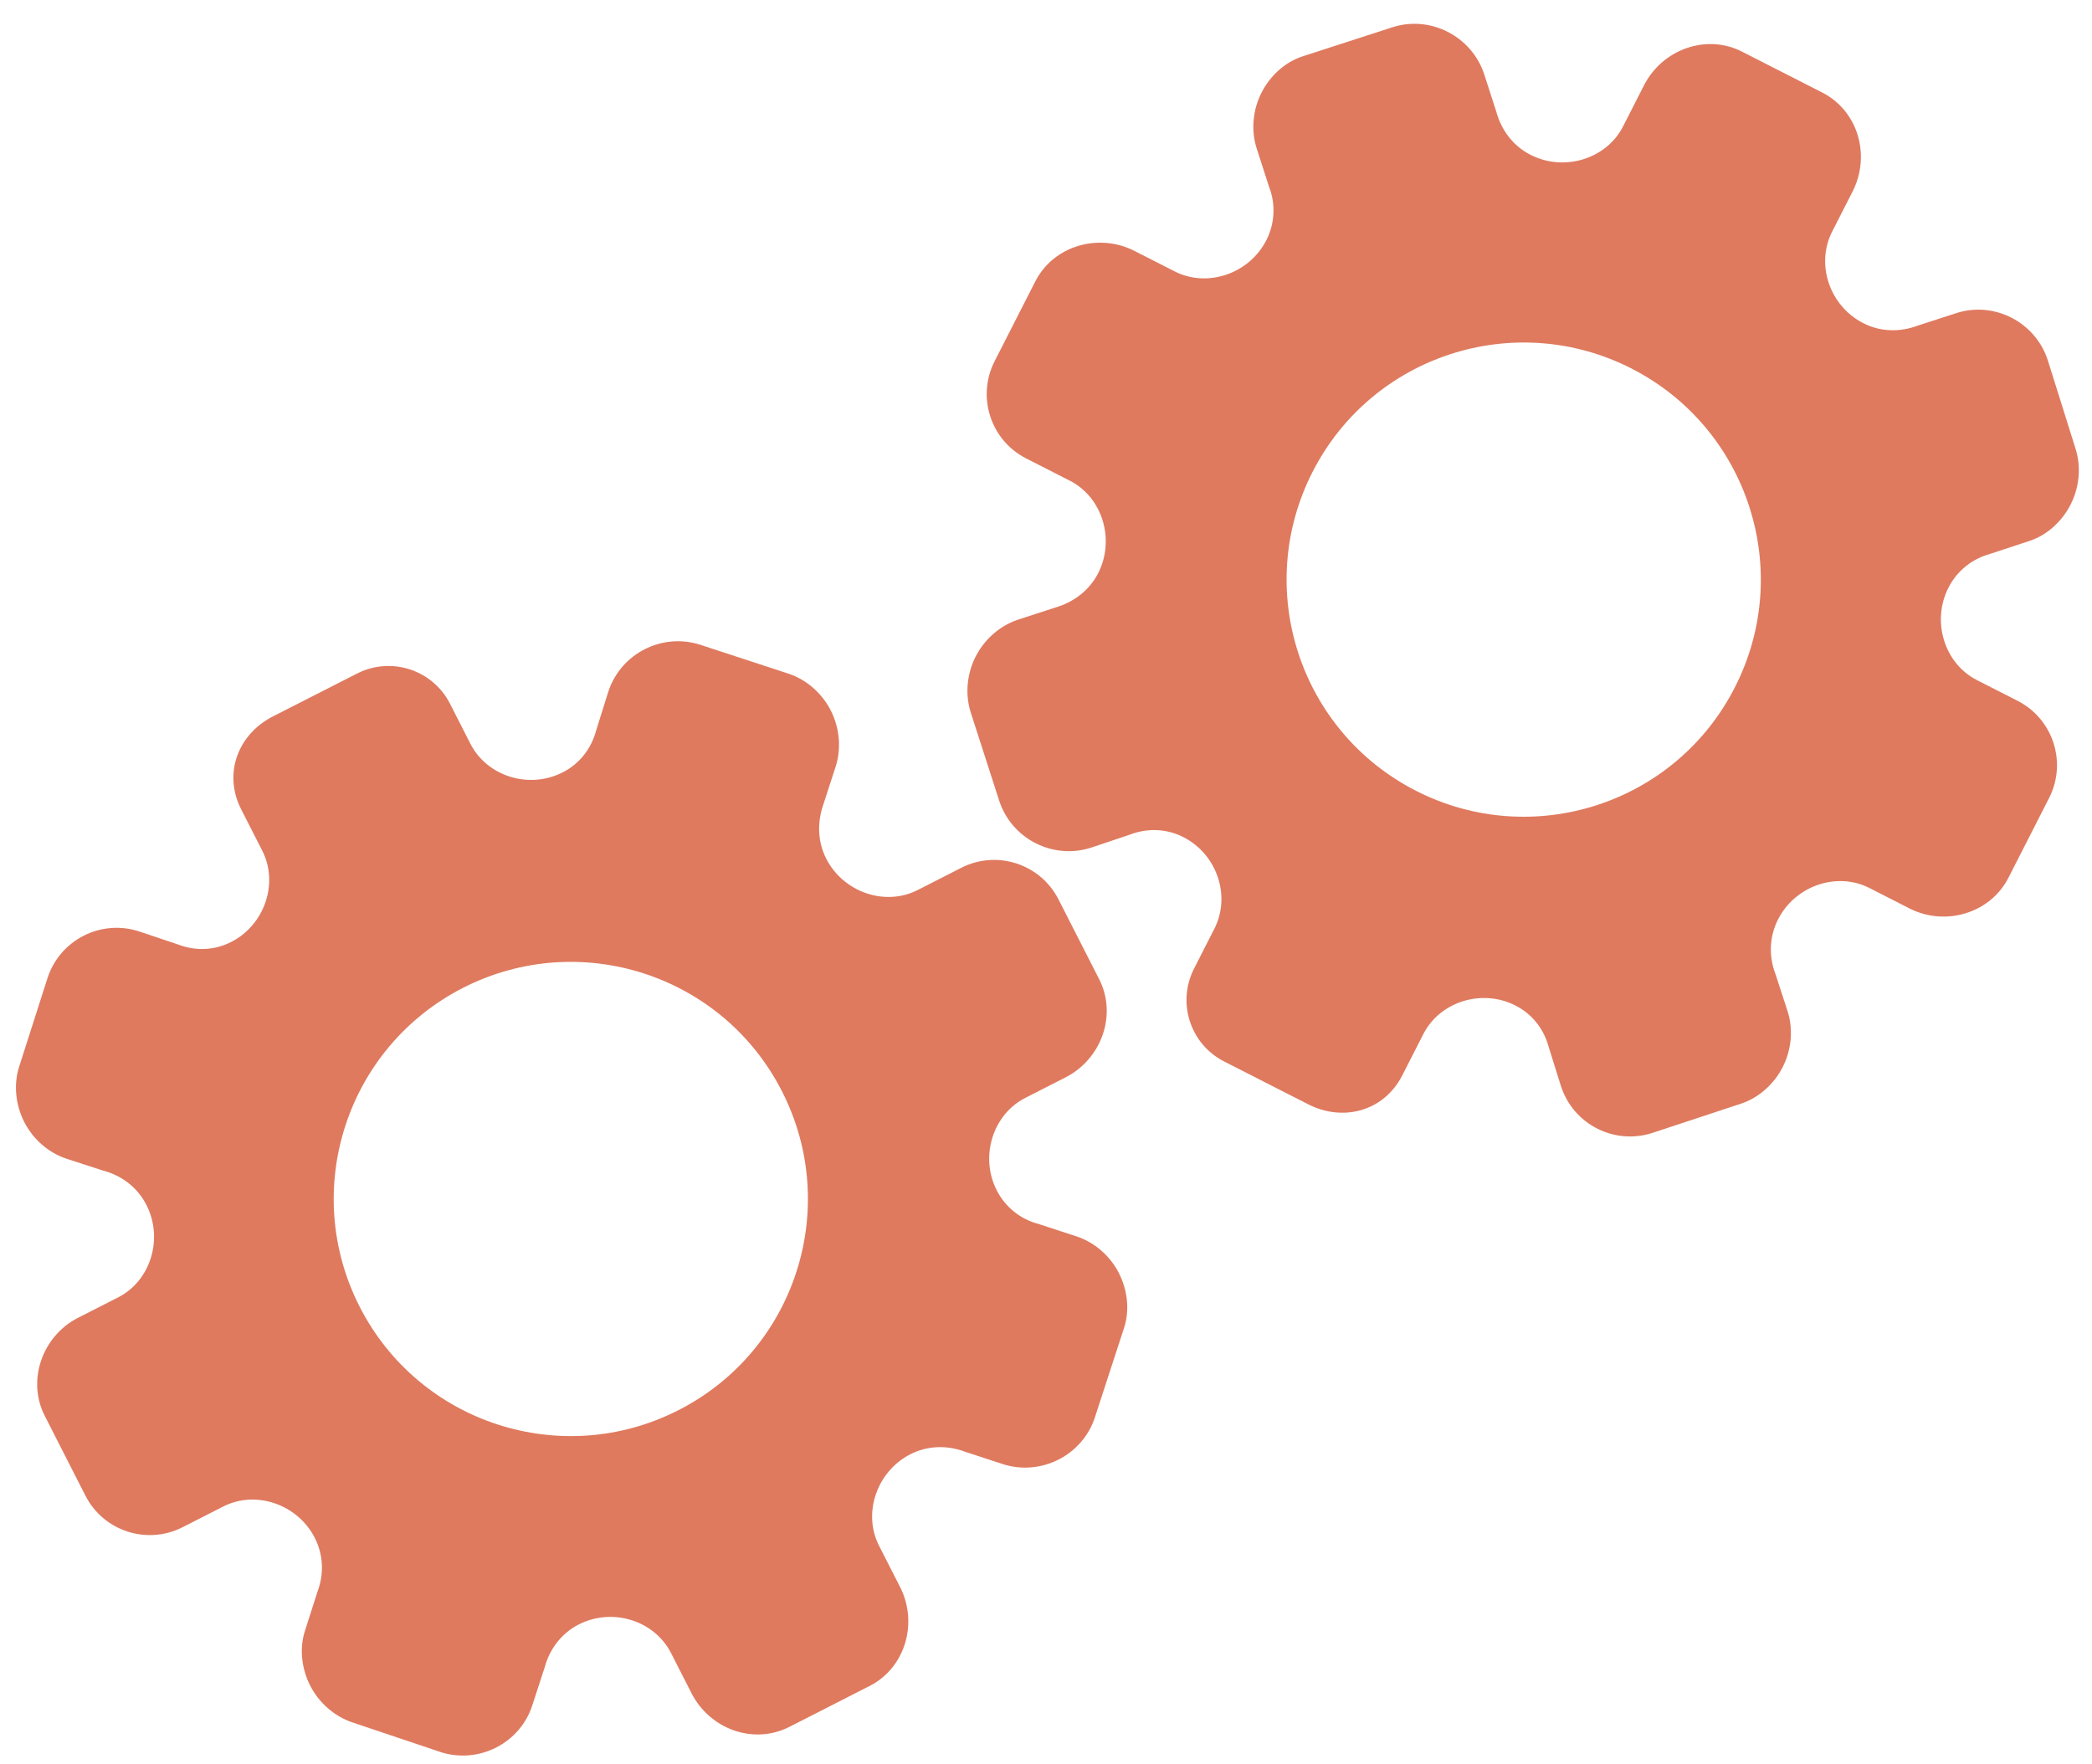<?xml version="1.0" encoding="utf-8"?>
<!-- Generator: Adobe Illustrator 26.0.1, SVG Export Plug-In . SVG Version: 6.00 Build 0)  -->
<svg version="1.1" id="Calque_1" xmlns="http://www.w3.org/2000/svg" xmlns:xlink="http://www.w3.org/1999/xlink" x="0px" y="0px"
	 viewBox="0 0 56.483 47.636" style="enable-background:new 0 0 56.483 47.636;" xml:space="preserve">
<style type="text/css">
	.st0{display:none;}
	.st1{display:inline;}
	.st2{fill:#FEFEFE;}
	.st3{fill:#DF7A5F;}
	.st4{fill:#FEFDFD;}
	.st5{fill:#DF7B61;}
	.st6{display:none;fill:#DF7A5F;}
</style>
<g class="st0">
	<g class="st1">
		<path class="st2" d="M-20.415,83.636c0-33.333,0-66.667,0-100c33.333,0,66.667,0,100,0c0,33.333,0,66.667,0,100
			C46.252,83.636,12.918,83.636-20.415,83.636z M-2.367,77.461c4.241,0,8.027,0,11.636,0c1.779-3.334,2.089-6.999,4.275-9.976
			c2.625-3.574,5.739-5.677,10.368-5.937c5.398-0.304,11.079-3.178,12.639-9.631c0.308-1.272,0.87-2.246,2.12-2.235
			c2.648,0.022,4.441-1.862,6.113-3.216c1.438-1.164,1.912-1.662,3.857-0.977c2.262,0.797,4.822,0.029,6.54-1.993
			c1.155-1.359,2.411-1.909,4.24-1.93c2.377-0.027,4.713-0.671,6.365-2.646c0.791-0.946,1.739-1.177,2.96-1.353
			c3.048-0.44,6.243-1.687,7.515-4.375c1.187-2.509,2.479-5.589,0.742-8.699c-0.704-1.259-0.387-2.585,0.122-4.083
			c0.578-1.697,0.475-3.862-0.021-5.629c-0.602-2.141-1.727-4.599-4.127-5.022c-2.211-0.389-2.393-2.065-3.005-3.334
			c-1.494-3.095-3.744-5.012-7.059-5.8c-2.075-0.494-4.041-1.496-5.064-3.327c-1.397-2.502-3.834-3.518-6.07-4.571
			c-3.583-1.686-6.468-1.372-11.653-0.199c-1.333,0.302-2.636-0.042-4.11-0.765c-5.453-2.677-11.21-3.44-16.734-0.075
			c-1.717,1.046-2.98,0.963-4.878,0.415C10.235-9.1,6.159-8.571,2.907-5.192c-0.923,0.96-1.88,1.888-2.824,2.828
			c-1.166,0-2.364-0.177-3.491,0.031C-8.088-1.468-13.643,4.563-14.374,9.605c-0.146,1.01-0.21,1.833-1.054,2.586
			c-3.631,3.236-3.989,7.114-1.668,11.183c0.933,1.634,0.977,2.873,0.049,4.468c-0.683,1.175-1.114,2.575-1.332,3.927
			c-0.585,3.624,1.395,6.138,3.964,8.315c0,0.688-0.004,1.35,0.001,2.013c0.033,4.686,1.964,8.413,6.307,10.213
			c2.786,1.155,5.283,2.569,7.753,4.249c1.407,0.957,1.606,1.384,1.088,3.09c-0.529,1.742-0.611,3.693-1.043,5.56
			c-0.421,1.819-0.309,3.71-1.007,5.593C-2.061,72.811-2.032,75.106-2.367,77.461z"/>
		<path class="st3" d="M-2.367,77.461c0.335-2.355,0.306-4.65,1.05-6.658c0.698-1.883,0.586-3.774,1.007-5.593
			c0.432-1.867,0.513-3.818,1.043-5.56c0.519-1.707,0.319-2.133-1.088-3.09c-2.469-1.68-4.967-3.094-7.753-4.249
			c-4.343-1.8-6.274-5.527-6.307-10.213c-0.005-0.663-0.001-1.325-0.001-2.013c-2.569-2.177-4.549-4.691-3.964-8.315
			c0.218-1.352,0.649-2.752,1.332-3.927c0.928-1.595,0.884-2.834-0.049-4.468c-2.322-4.069-1.963-7.947,1.668-11.183
			c0.844-0.753,0.908-1.576,1.054-2.586C-13.643,4.563-8.088-1.468-3.408-2.333c1.127-0.208,2.326-0.031,3.493-0.03
			c0.943-0.941,1.899-1.869,2.822-2.829C6.159-8.571,10.235-9.1,14.405-7.896c1.898,0.548,3.161,0.631,4.878-0.415
			c5.523-3.366,11.281-2.602,16.734,0.075c1.474,0.724,2.777,1.067,4.11,0.765c5.185-1.173,8.07-1.487,11.653,0.199
			c2.236,1.052,4.673,2.069,6.07,4.571c1.023,1.831,2.989,2.833,5.064,3.327c3.315,0.788,5.566,2.705,7.059,5.8
			c0.612,1.269,0.794,2.945,3.005,3.334c2.4,0.423,3.525,2.881,4.127,5.022c0.497,1.767,0.599,3.932,0.021,5.629
			c-0.51,1.498-0.826,2.824-0.122,4.083c1.737,3.109,0.445,6.19-0.742,8.699c-1.272,2.689-4.467,3.935-7.515,4.375
			c-1.221,0.176-2.169,0.407-2.96,1.353c-1.652,1.975-3.987,2.618-6.365,2.646c-1.829,0.021-3.085,0.57-4.24,1.93
			c-1.718,2.022-4.278,2.79-6.54,1.993c-1.945-0.686-2.419-0.188-3.857,0.977c-1.672,1.354-3.466,3.239-6.113,3.216
			c-1.25-0.011-1.812,0.964-2.12,2.235c-1.561,6.453-7.241,9.327-12.639,9.631c-4.629,0.26-7.743,2.363-10.368,5.937
			c-2.187,2.977-2.497,6.642-4.275,9.976C5.66,77.461,1.874,77.461-2.367,77.461z M35.599,3.732
			c-0.091,2.616-0.673,4.597-1.425,4.794c-2.11,0.552-3.856-0.016-5.023-1.956c-0.9,0.9-1.722,1.722-2.737,2.737
			c2.321,0.954,2.704,2.929,2.019,4.889c-0.75,2.145-3.109,1.171-4.758,1.55c0,1.342,0,2.457,0,3.785
			c1.683,0.35,4.034-0.578,4.774,1.564c0.672,1.946,0.05,3.84-1.897,4.956c0.908,0.931,1.718,1.76,2.88,2.95
			c1.001-1.033,1.986-2.05,2.983-3.08c0.882,0.597,2.266,1.089,2.861,2.062c0.593,0.972,0.396,2.426,0.523,3.488
			c1.394,0,2.506,0,3.916,0c-0.86-3.268,0.707-4.907,3.507-5.699c0.939,0.939,1.879,1.879,2.891,2.891
			c0.765-0.849,1.529-1.698,2.395-2.659c-1.783-1.064-2.479-2.941-1.822-4.869c0.727-2.133,3.056-1.298,4.661-1.569
			c0-1.457,0-2.682,0-3.892c-1.814-0.139-3.796,0.487-4.587-1.437c-0.847-2.057-0.045-3.832,1.909-5.042
			c-0.905-0.871-1.737-1.671-2.776-2.672c-0.899,2.303-2.928,2.611-4.836,1.979c-2.144-0.71-1.237-3.075-1.572-4.771
			C38.162,3.732,37.047,3.732,35.599,3.732z M15.411,47.636c0.057-0.745,0.07-1.521,0.182-2.282c0.326-2.228,0.98-2.632,3.132-2.766
			c1.418-0.089,2.045,0.793,2.873,1.548c0.178,0.162,0.45,0.222,0.126,0.07c1.102-0.778,1.998-1.411,3.113-2.199
			c-2.437-1.083-2.687-3.013-2.168-4.747c0.573-1.914,2.515-1.708,4.178-1.65c0.239,0.008,0.491-0.341,0.546-0.382
			c0-1.254,0-2.364,0-3.424c-1.675-0.462-3.689,0.531-4.566-1.461c-0.945-2.148,0.036-3.9,1.276-4.817
			c-0.845-1.057-1.518-1.899-2.229-2.788c-0.959,1.005-1.868,1.959-2.751,2.883c-1.09-0.728-2.462-1.212-3.082-2.179
			c-0.621-0.967-0.49-2.416-0.719-3.835c-1.317,0.076-2.538,0.147-4.019,0.232c1.34,3.573-1.046,4.604-3.778,5.851
			c-0.706-0.795-1.649-1.856-2.353-2.65c-0.882,0.676-1.767,1.355-2.827,2.168c2.235,1.114,2.659,2.891,2.19,4.736
			c-0.668,2.626-3.385,1.191-4.791,1.869c0,1.417,0,2.532,0,3.71c1.795,0.336,4.064-0.552,4.788,1.737
			c0.623,1.97-0.286,3.681-1.585,4.581c0.777,1.063,1.43,1.957,2.092,2.861c1.221-1.255,2.08-2.238,3.912-2.142
			c3.767,0.197,2.045,3.439,2.901,5.075C13.092,47.636,14.089,47.636,15.411,47.636z"/>
		<path class="st4" d="M35.599,3.732c1.448,0,2.563,0,3.885,0c0.335,1.696-0.573,4.061,1.572,4.771
			c1.909,0.632,3.937,0.324,4.836-1.979c1.039,1,1.871,1.801,2.776,2.672c-1.955,1.209-2.756,2.984-1.909,5.042
			c0.792,1.923,2.773,1.298,4.587,1.437c0,1.21,0,2.435,0,3.892c-1.605,0.272-3.934-0.564-4.661,1.569
			c-0.657,1.928,0.039,3.805,1.822,4.869c-0.866,0.961-1.631,1.811-2.395,2.659c-1.012-1.012-1.951-1.951-2.891-2.891
			c-2.799,0.792-4.367,2.432-3.507,5.699c-1.41,0-2.521,0-3.916,0c-0.127-1.062,0.07-2.516-0.523-3.488
			c-0.594-0.973-1.978-1.464-2.861-2.062c-0.997,1.03-1.982,2.047-2.983,3.08c-1.161-1.19-1.971-2.02-2.88-2.95
			c1.948-1.115,2.569-3.009,1.897-4.956c-0.739-2.142-3.091-1.214-4.774-1.564c0-1.329,0-2.444,0-3.785
			c1.649-0.379,4.008,0.595,4.758-1.55c0.685-1.961,0.301-3.935-2.019-4.889c1.015-1.015,1.837-1.837,2.737-2.737
			c1.167,1.939,2.913,2.508,5.023,1.956C34.926,8.329,35.508,6.347,35.599,3.732z M43.585,17.419
			c-0.464-3.342-2.692-5.906-6.214-5.721c-3.357,0.177-5.91,2.63-5.724,6.152c0.177,3.357,2.63,5.91,6.152,5.724
			C41.156,23.397,43.494,20.955,43.585,17.419z"/>
		<path class="st4" d="M15.411,47.636c-1.323,0-2.319,0-3.556,0c-0.856-1.636,0.866-4.878-2.901-5.075
			c-1.833-0.096-2.692,0.888-3.912,2.142c-0.661-0.905-1.314-1.798-2.092-2.861c1.3-0.901,2.209-2.612,1.585-4.581
			c-0.724-2.289-2.994-1.4-4.788-1.737c0-1.178,0-2.293,0-3.71c1.406-0.678,4.123,0.756,4.791-1.869
			c0.469-1.845,0.045-3.623-2.19-4.736c1.06-0.813,1.945-1.492,2.827-2.168c0.704,0.793,1.647,1.855,2.353,2.65
			c2.731-1.247,5.118-2.278,3.778-5.851c1.48-0.086,2.702-0.156,4.019-0.232c0.228,1.419,0.098,2.868,0.719,3.835
			c0.62,0.966,1.992,1.451,3.082,2.179c0.882-0.925,1.792-1.878,2.751-2.883c0.711,0.889,1.384,1.731,2.229,2.788
			c-1.24,0.917-2.22,2.669-1.276,4.817c0.876,1.993,2.891,1,4.566,1.461c0,1.059,0,2.17,0,3.424
			c-0.055,0.041-0.307,0.39-0.546,0.382c-1.663-0.058-3.606-0.264-4.178,1.65c-0.519,1.734-0.268,3.664,2.168,4.747
			c-1.115,0.788-2.011,1.42-3.113,2.199c0.325,0.151,0.052,0.092-0.126-0.07c-0.828-0.755-1.456-1.636-2.873-1.548
			c-2.153,0.135-2.806,0.538-3.132,2.766C15.482,46.115,15.468,46.891,15.411,47.636z M19.585,33.633
			c-0.04-3.107-2.762-5.982-6.003-5.988c-3.107-0.006-5.982,2.752-5.988,5.993c-0.006,3.107,2.752,5.982,5.993,5.988
			C16.695,39.632,19.534,36.874,19.585,33.633z"/>
		<path class="st5" d="M43.585,17.419c-0.091,3.537-2.429,5.978-5.786,6.155c-3.522,0.185-5.975-2.367-6.152-5.724
			c-0.185-3.522,2.367-5.975,5.724-6.152C40.893,11.512,43.121,14.076,43.585,17.419z"/>
		<path class="st5" d="M19.585,33.633c-0.051,3.241-2.891,5.998-5.997,5.993c-3.241-0.006-5.998-2.88-5.993-5.988
			c0.006-3.241,2.88-5.998,5.988-5.993C16.823,27.652,19.545,30.526,19.585,33.633z"/>
	</g>
</g>
<rect x="-2.415" y="16.636" class="st6" width="30" height="33"/>
<rect x="22.585" y="2.636" class="st6" width="30" height="31"/>
<g>
	<path class="st3" d="M6.511,21.85l0.569,1.116c0.449,0.881,0.065,2.006-0.838,2.466c-0.455,0.232-0.964,0.25-1.444,0.065
		l-1.037-0.348c-1.033-0.341-2.148,0.227-2.48,1.263l-0.763,2.384c-0.153,0.472-0.103,1.027,0.136,1.496s0.655,0.829,1.131,0.989
		l1.008,0.327c0.518,0.139,0.927,0.467,1.162,0.928c0.463,0.909,0.111,2.045-0.762,2.49l-1.087,0.554
		c-0.959,0.489-1.389,1.683-0.897,2.648l1.097,2.152c0.489,0.961,1.665,1.342,2.625,0.853l1.098-0.559
		c0.877-0.447,2.006-0.063,2.47,0.847c0.232,0.455,0.253,0.973,0.074,1.45L8.24,44.011c-0.161,0.476-0.104,1.03,0.135,1.499
		c0.239,0.47,0.657,0.83,1.133,0.991l2.384,0.802c1.032,0.334,2.151-0.236,2.481-1.264l0.329-1.01
		c0.14-0.519,0.466-0.936,0.922-1.169c0.912-0.465,2.045-0.11,2.494,0.772l0.551,1.081c0.497,0.975,1.676,1.404,2.646,0.91
		l1.083-0.552l1.083-0.552c0.962-0.49,1.315-1.701,0.819-2.675l-0.566-1.11c-0.449-0.881-0.06-2.009,0.847-2.471
		c0.457-0.233,0.988-0.253,1.49-0.062l1.005,0.329c1.033,0.332,2.155-0.24,2.487-1.267l0.78-2.392
		c0.162-0.476,0.106-1.029-0.133-1.498s-0.656-0.828-1.133-0.988l-1.037-0.339c-0.488-0.127-0.898-0.455-1.129-0.909
		c-0.463-0.909-0.107-2.047,0.772-2.495l1.086-0.553c0.965-0.492,1.403-1.681,0.907-2.654l-1.097-2.152
		c-0.489-0.961-1.665-1.342-2.625-0.853l-1.179,0.601c-0.876,0.446-2.004,0.062-2.468-0.849c-0.232-0.456-0.25-0.984-0.068-1.489
		l0.328-1.01c0.15-0.48,0.103-1.03-0.136-1.5c-0.239-0.47-0.657-0.831-1.133-0.992l-2.389-0.782
		c-1.032-0.335-2.149,0.234-2.485,1.266l-0.328,1.046c-0.132,0.498-0.454,0.904-0.903,1.132c-0.911,0.464-2.043,0.108-2.493-0.774
		l-0.55-1.08c-0.467-0.917-1.59-1.282-2.507-0.815l-1.158,0.59l-1.082,0.551C6.427,19.804,6.017,20.882,6.511,21.85z M12.506,26.669
		L12.506,26.669c3.143-1.602,6.999-0.361,8.608,2.797c1.609,3.158,0.347,7.006-2.797,8.608l0,0l0,0
		c-3.143,1.602-6.999,0.361-8.608-2.797C8.101,32.12,9.363,28.271,12.506,26.669L12.506,26.669z"/>
	<path class="st3" d="M37.86,29.036l0.569-1.116c0.449-0.881,1.585-1.232,2.487-0.772c0.455,0.232,0.769,0.633,0.901,1.13
		l0.327,1.043c0.331,1.036,1.447,1.605,2.48,1.263l2.377-0.784c0.472-0.153,0.892-0.521,1.131-0.989
		c0.239-0.469,0.286-1.017,0.136-1.496l-0.328-1.008c-0.192-0.501-0.167-1.024,0.068-1.486c0.463-0.909,1.589-1.292,2.463-0.847
		l1.087,0.554c0.959,0.489,2.178,0.135,2.67-0.831l1.097-2.152c0.489-0.961,0.108-2.136-0.853-2.625l-1.098-0.559
		c-0.877-0.447-1.23-1.586-0.766-2.496c0.232-0.455,0.638-0.777,1.129-0.912l1.036-0.341c0.48-0.15,0.894-0.521,1.133-0.991
		s0.286-1.019,0.135-1.499l-0.753-2.4c-0.336-1.032-1.455-1.602-2.481-1.264l-1.011,0.327c-0.502,0.192-1.031,0.174-1.487-0.059
		c-0.912-0.465-1.291-1.59-0.842-2.472l0.551-1.081c0.497-0.975,0.151-2.181-0.819-2.675l-1.083-0.552l-1.083-0.552
		c-0.962-0.49-2.149-0.064-2.646,0.91l-0.566,1.11c-0.449,0.881-1.59,1.229-2.497,0.767c-0.457-0.233-0.785-0.65-0.926-1.169
		l-0.325-1.006c-0.339-1.031-1.461-1.603-2.487-1.267l-2.393,0.775c-0.481,0.149-0.895,0.519-1.133,0.988s-0.285,1.018-0.133,1.498
		l0.335,1.038c0.184,0.469,0.16,0.994-0.072,1.448c-0.463,0.909-1.594,1.29-2.473,0.842l-1.086-0.553
		c-0.965-0.492-2.185-0.147-2.68,0.826l-1.097,2.152c-0.489,0.961-0.108,2.136,0.853,2.625l1.179,0.601
		c0.876,0.446,1.228,1.585,0.764,2.496c-0.232,0.456-0.649,0.781-1.165,0.931l-1.01,0.328c-0.476,0.161-0.894,0.522-1.133,0.992
		s-0.286,1.02-0.136,1.5l0.772,2.393c0.335,1.032,1.453,1.601,2.485,1.266l1.039-0.349c0.48-0.186,0.998-0.164,1.447,0.065
		c0.911,0.464,1.289,1.589,0.839,2.472l-0.55,1.08c-0.467,0.917-0.103,2.04,0.815,2.507l1.158,0.59l1.082,0.551
		C36.253,30.306,37.366,30.004,37.86,29.036z M38.234,21.352L38.234,21.352c-3.143-1.602-4.406-5.45-2.797-8.608
		s5.465-4.399,8.608-2.797l0,0l0,0c3.143,1.602,4.406,5.45,2.797,8.608C45.233,21.713,41.378,22.954,38.234,21.352L38.234,21.352z"
		/>
</g>
<g>
</g>
<g>
</g>
<g>
</g>
<g>
</g>
<g>
</g>
<g>
</g>
<g>
</g>
<g>
</g>
<g>
</g>
<g>
</g>
<g>
</g>
<g>
</g>
<g>
</g>
<g>
</g>
<g>
</g>
</svg>
